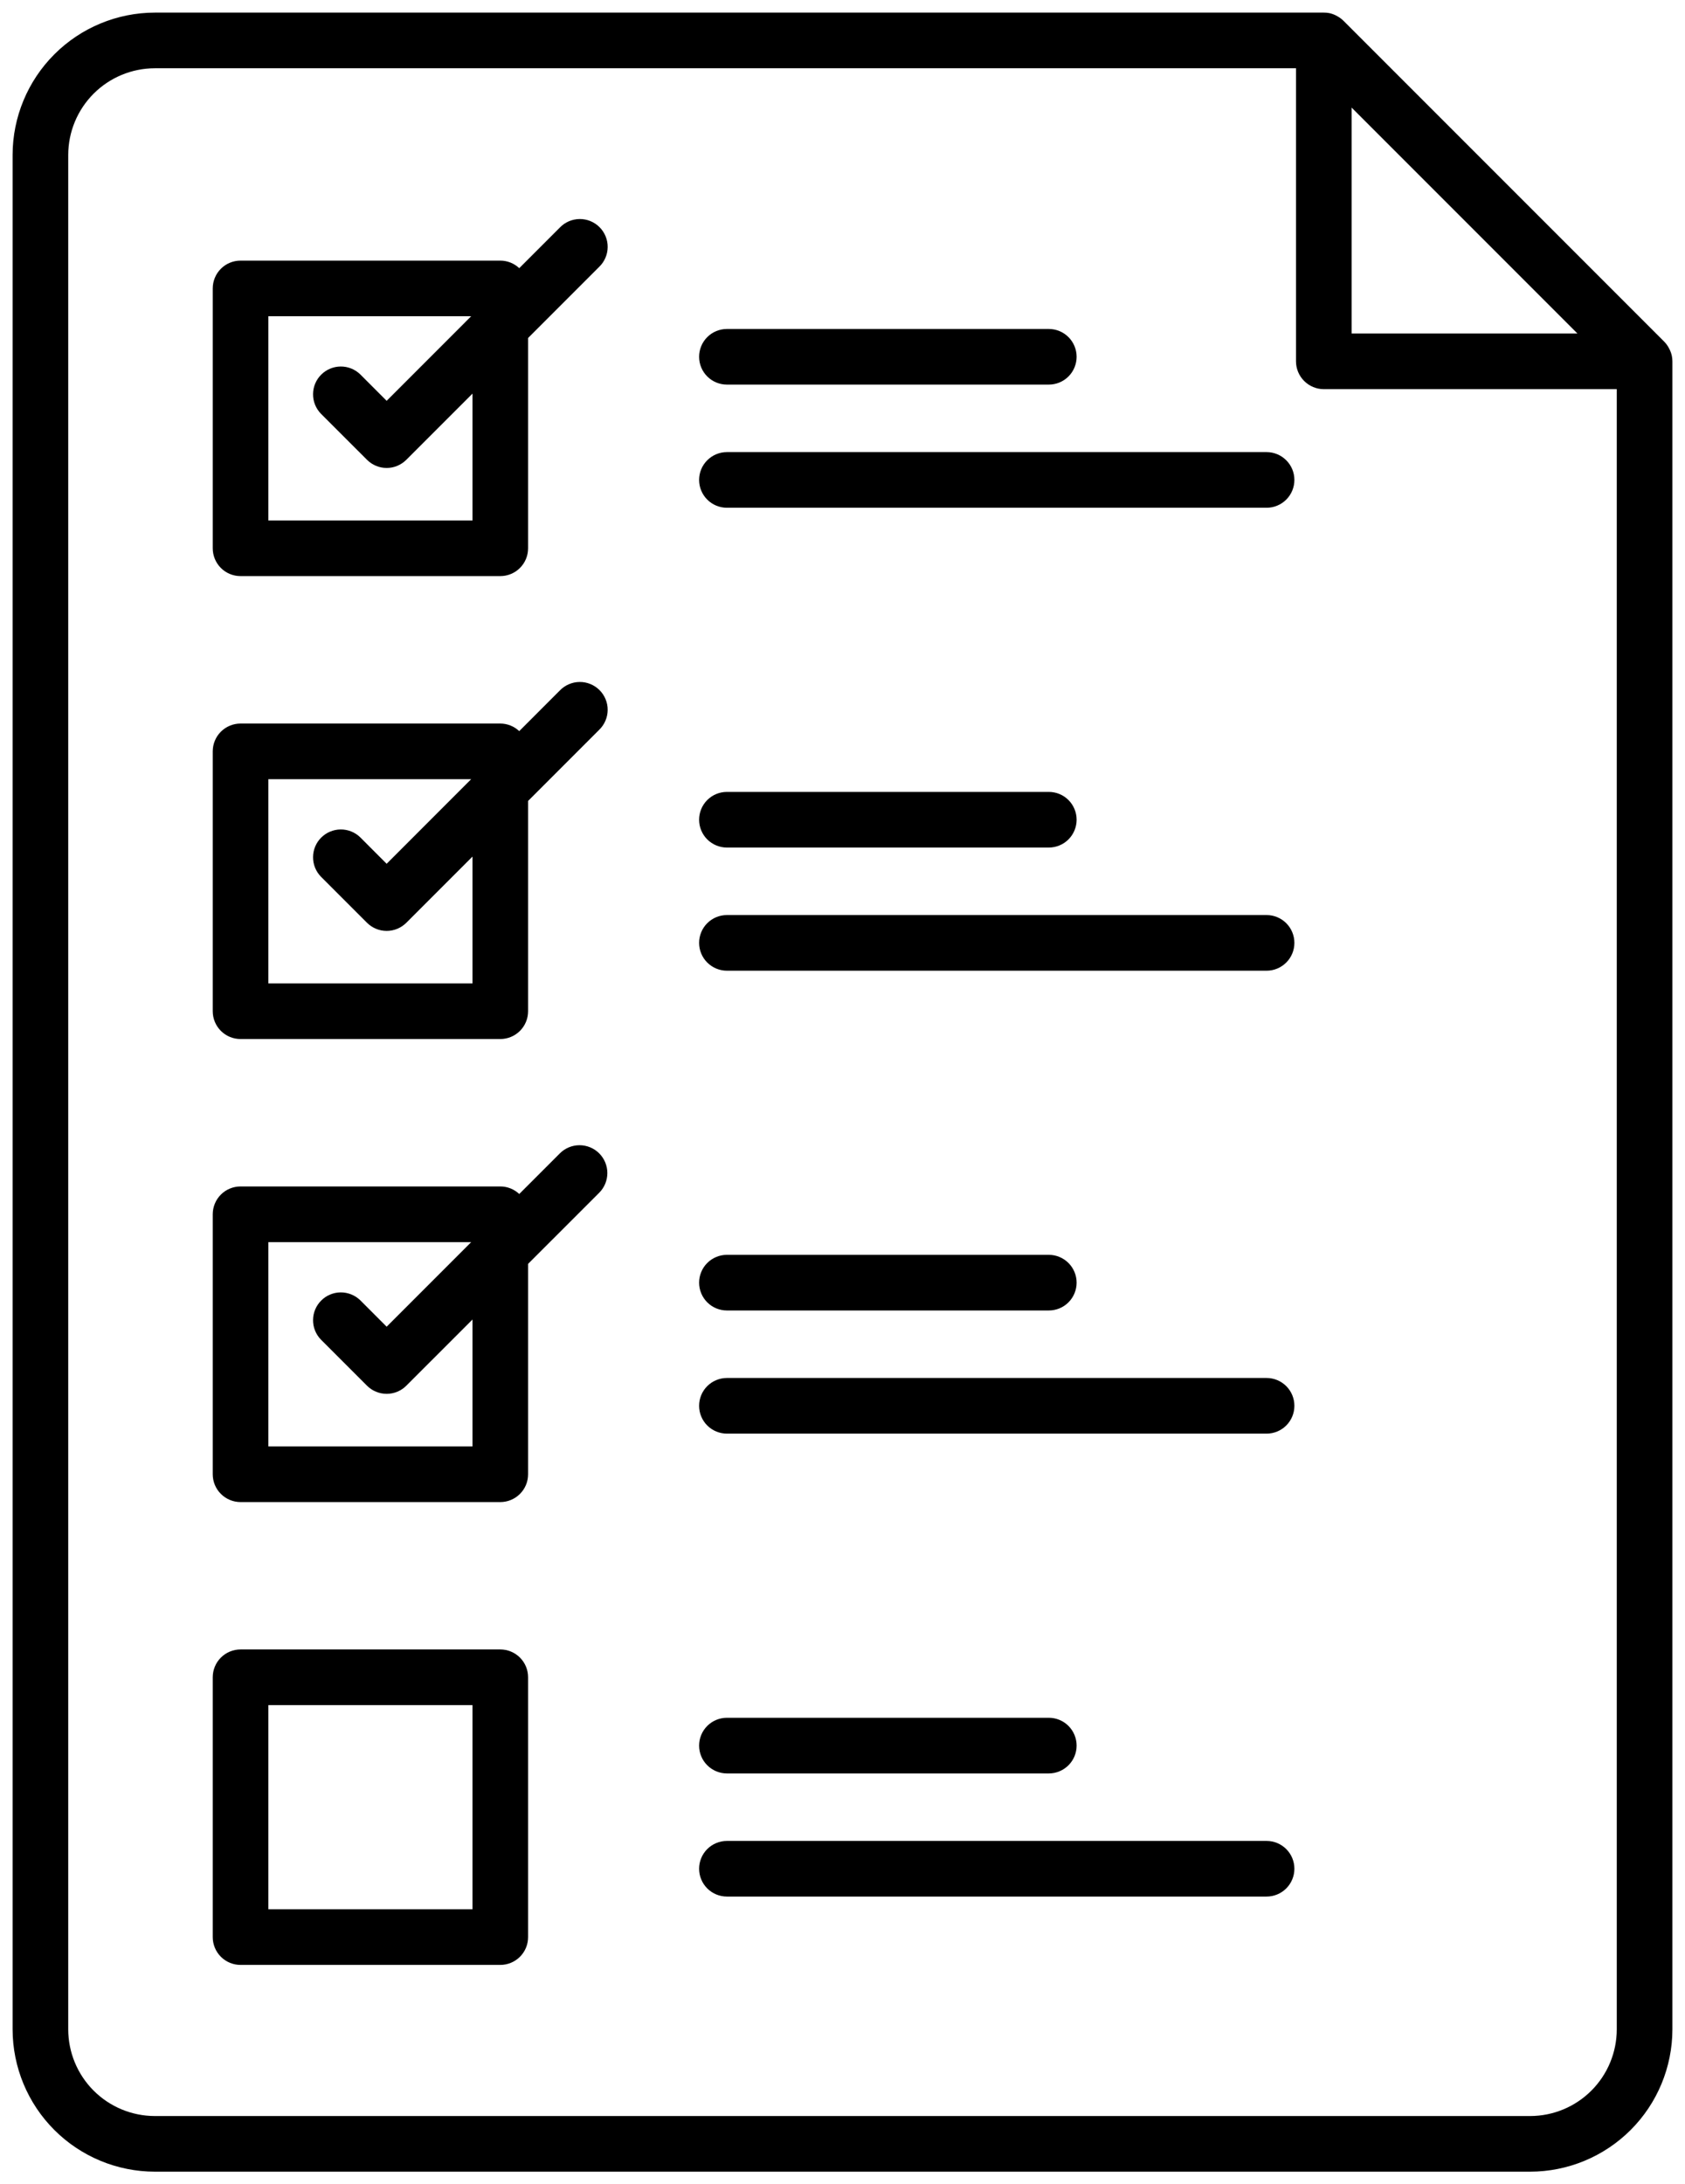 <svg width="71" height="92" viewBox="0 0 71 92" fill="none" xmlns="http://www.w3.org/2000/svg">
<path fill-rule="evenodd" clip-rule="evenodd" d="M21.879 11.295L23.591 9.583C23.699 9.471 23.828 9.382 23.971 9.32C24.114 9.259 24.268 9.227 24.423 9.225C24.579 9.224 24.733 9.253 24.877 9.312C25.021 9.371 25.152 9.458 25.262 9.568C25.372 9.678 25.459 9.809 25.518 9.953C25.577 10.097 25.607 10.252 25.605 10.407C25.604 10.563 25.572 10.717 25.51 10.86C25.449 11.002 25.36 11.132 25.248 11.24L22.252 14.236V23.093C22.252 23.404 22.129 23.702 21.909 23.922C21.689 24.142 21.391 24.265 21.08 24.265H10.136C9.825 24.265 9.527 24.142 9.307 23.922C9.087 23.702 8.964 23.404 8.964 23.093V12.149C8.964 11.838 9.087 11.54 9.307 11.32C9.527 11.1 9.825 10.977 10.136 10.977H21.08C21.378 10.977 21.663 11.091 21.879 11.295ZM11.308 21.921H19.909V16.579L17.121 19.366C16.901 19.586 16.603 19.71 16.293 19.71C15.982 19.71 15.684 19.586 15.464 19.366L13.52 17.423C13.306 17.202 13.188 16.906 13.191 16.598C13.193 16.291 13.316 15.997 13.534 15.78C13.751 15.563 14.045 15.44 14.352 15.437C14.659 15.434 14.956 15.552 15.177 15.766L16.292 16.882L19.853 13.32H11.308V21.921Z" fill="black"/>
<path fill-rule="evenodd" clip-rule="evenodd" d="M21.879 30.794L23.591 29.081C23.699 28.969 23.828 28.88 23.971 28.819C24.114 28.757 24.268 28.725 24.423 28.724C24.579 28.722 24.733 28.752 24.877 28.811C25.021 28.87 25.152 28.957 25.262 29.067C25.372 29.177 25.459 29.308 25.518 29.452C25.577 29.596 25.607 29.75 25.605 29.906C25.604 30.061 25.572 30.215 25.51 30.358C25.449 30.501 25.36 30.63 25.248 30.738L22.252 33.734V42.592C22.252 42.902 22.129 43.2 21.909 43.42C21.689 43.64 21.391 43.763 21.08 43.763H10.136C9.825 43.763 9.527 43.64 9.307 43.42C9.087 43.2 8.964 42.902 8.964 42.592V31.647C8.964 31.336 9.087 31.038 9.307 30.818C9.527 30.599 9.825 30.475 10.136 30.475H21.08C21.378 30.476 21.663 30.59 21.879 30.794ZM11.308 41.42H19.909V36.078L17.121 38.866C16.901 39.085 16.603 39.209 16.293 39.209C15.982 39.209 15.684 39.085 15.464 38.866L13.52 36.922C13.306 36.701 13.188 36.405 13.191 36.098C13.193 35.79 13.316 35.496 13.534 35.279C13.751 35.062 14.045 34.939 14.352 34.936C14.659 34.933 14.956 35.051 15.177 35.265L16.292 36.381L19.853 32.819H11.308V41.42Z" fill="black"/>
<path fill-rule="evenodd" clip-rule="evenodd" d="M21.879 50.29L23.591 48.578C23.811 48.358 24.109 48.235 24.42 48.235C24.731 48.236 25.029 48.359 25.249 48.579C25.468 48.799 25.592 49.098 25.592 49.409C25.591 49.72 25.468 50.018 25.248 50.238L22.252 53.233V62.094C22.252 62.405 22.129 62.703 21.909 62.922C21.689 63.142 21.391 63.266 21.08 63.266H10.136C9.825 63.266 9.527 63.142 9.307 62.922C9.087 62.703 8.964 62.405 8.964 62.094V51.144C8.964 50.833 9.087 50.535 9.307 50.315C9.527 50.095 9.825 49.972 10.136 49.972H21.08C21.377 49.972 21.663 50.086 21.879 50.29ZM11.308 60.922H19.909V55.577L17.121 58.364C16.901 58.584 16.603 58.707 16.293 58.707C15.982 58.707 15.684 58.584 15.464 58.364L13.52 56.42C13.306 56.199 13.188 55.903 13.191 55.596C13.193 55.289 13.316 54.995 13.534 54.778C13.751 54.56 14.045 54.437 14.352 54.434C14.659 54.432 14.956 54.55 15.177 54.763L16.292 55.879L19.853 52.318H11.308V60.922Z" fill="black"/>
<path fill-rule="evenodd" clip-rule="evenodd" d="M10.136 69.473H21.08C21.391 69.473 21.689 69.596 21.909 69.816C22.129 70.036 22.252 70.334 22.252 70.645V81.588C22.252 81.899 22.129 82.197 21.909 82.417C21.689 82.637 21.391 82.76 21.08 82.76H10.136C9.825 82.76 9.527 82.637 9.307 82.417C9.087 82.197 8.964 81.899 8.964 81.588V70.645C8.964 70.334 9.087 70.036 9.307 69.816C9.527 69.596 9.825 69.473 10.136 69.473ZM11.308 80.416H19.909V71.817H11.308V80.416Z" fill="black"/>
<path d="M44.193 16.199H30.63C30.319 16.199 30.021 16.076 29.801 15.856C29.581 15.636 29.458 15.338 29.458 15.027C29.458 14.717 29.581 14.419 29.801 14.199C30.021 13.979 30.319 13.856 30.63 13.856H44.193C44.504 13.856 44.802 13.979 45.022 14.199C45.241 14.419 45.365 14.717 45.365 15.027C45.365 15.338 45.241 15.636 45.022 15.856C44.802 16.076 44.504 16.199 44.193 16.199Z" fill="black"/>
<path d="M30.63 19.042H53.37C53.68 19.042 53.978 19.166 54.198 19.386C54.418 19.605 54.541 19.903 54.541 20.214C54.541 20.525 54.418 20.823 54.198 21.043C53.978 21.263 53.68 21.386 53.37 21.386H30.63C30.319 21.386 30.021 21.263 29.801 21.043C29.581 20.823 29.458 20.525 29.458 20.214C29.458 19.903 29.581 19.605 29.801 19.386C30.021 19.166 30.319 19.042 30.63 19.042Z" fill="black"/>
<path d="M44.193 35.698H30.63C30.319 35.698 30.021 35.574 29.801 35.355C29.581 35.135 29.458 34.837 29.458 34.526C29.458 34.215 29.581 33.917 29.801 33.697C30.021 33.477 30.319 33.354 30.63 33.354H44.193C44.504 33.354 44.802 33.477 45.022 33.697C45.241 33.917 45.365 34.215 45.365 34.526C45.365 34.837 45.241 35.135 45.022 35.355C44.802 35.574 44.504 35.698 44.193 35.698Z" fill="black"/>
<path d="M30.63 38.541H53.37C53.68 38.541 53.978 38.664 54.198 38.884C54.418 39.104 54.541 39.402 54.541 39.713C54.541 40.023 54.418 40.322 54.198 40.541C53.978 40.761 53.68 40.885 53.37 40.885H30.63C30.319 40.885 30.021 40.761 29.801 40.541C29.581 40.322 29.458 40.023 29.458 39.713C29.458 39.402 29.581 39.104 29.801 38.884C30.021 38.664 30.319 38.541 30.63 38.541Z" fill="black"/>
<path d="M44.193 55.196H30.63C30.319 55.196 30.021 55.073 29.801 54.853C29.581 54.633 29.458 54.335 29.458 54.024C29.458 53.714 29.581 53.415 29.801 53.196C30.021 52.976 30.319 52.852 30.63 52.852H44.193C44.504 52.852 44.802 52.976 45.022 53.196C45.241 53.415 45.365 53.714 45.365 54.024C45.365 54.335 45.241 54.633 45.022 54.853C44.802 55.073 44.504 55.196 44.193 55.196Z" fill="black"/>
<path d="M30.63 58.039H53.37C53.68 58.039 53.978 58.163 54.198 58.382C54.418 58.602 54.541 58.9 54.541 59.211C54.541 59.522 54.418 59.82 54.198 60.04C53.978 60.259 53.68 60.383 53.37 60.383H30.63C30.319 60.383 30.021 60.259 29.801 60.04C29.581 59.82 29.458 59.522 29.458 59.211C29.458 58.9 29.581 58.602 29.801 58.382C30.021 58.163 30.319 58.039 30.63 58.039Z" fill="black"/>
<path d="M44.193 74.695H30.63C30.319 74.695 30.021 74.571 29.801 74.351C29.581 74.132 29.458 73.834 29.458 73.523C29.458 73.212 29.581 72.914 29.801 72.694C30.021 72.474 30.319 72.351 30.63 72.351H44.193C44.504 72.351 44.802 72.474 45.022 72.694C45.241 72.914 45.365 73.212 45.365 73.523C45.365 73.834 45.241 74.132 45.022 74.351C44.802 74.571 44.504 74.695 44.193 74.695Z" fill="black"/>
<path d="M30.63 77.538H53.37C53.68 77.538 53.978 77.661 54.198 77.881C54.418 78.101 54.541 78.399 54.541 78.709C54.541 79.02 54.418 79.318 54.198 79.538C53.978 79.758 53.68 79.881 53.37 79.881H30.63C30.319 79.881 30.021 79.758 29.801 79.538C29.581 79.318 29.458 79.02 29.458 78.709C29.458 78.399 29.581 78.101 29.801 77.881C30.021 77.661 30.319 77.538 30.63 77.538Z" fill="black"/>
<path fill-rule="evenodd" clip-rule="evenodd" d="M70.446 14.99V14.994C70.461 15.068 70.469 15.143 70.469 15.219V85.475C70.467 87.064 69.835 88.588 68.711 89.711C67.588 90.835 66.064 91.467 64.475 91.469H6.525C4.936 91.467 3.412 90.835 2.289 89.711C1.165 88.588 0.533 87.064 0.531 85.475V6.525C0.533 4.936 1.165 3.413 2.289 2.289C3.412 1.165 4.936 0.533 6.525 0.531H55.781C55.857 0.53 55.933 0.537 56.008 0.551C56.107 0.572 56.203 0.606 56.293 0.652C56.316 0.663 56.338 0.675 56.359 0.688C56.45 0.739 56.535 0.802 56.609 0.875L70.125 14.391C70.197 14.464 70.259 14.548 70.309 14.638C70.322 14.661 70.334 14.683 70.345 14.706C70.391 14.796 70.424 14.892 70.446 14.99ZM56.953 14.047H66.468L56.953 4.532V14.047ZM6.525 89.125H64.475C65.443 89.124 66.371 88.739 67.055 88.055C67.739 87.371 68.124 86.443 68.125 85.475V16.391H55.781C55.47 16.391 55.172 16.267 54.953 16.047C54.733 15.828 54.609 15.53 54.609 15.219V2.875H6.525C5.557 2.876 4.629 3.261 3.945 3.945C3.261 4.63 2.876 5.557 2.875 6.525V85.475C2.876 86.443 3.261 87.371 3.945 88.055C4.629 88.739 5.557 89.124 6.525 89.125Z" fill="black"/>
</svg>
